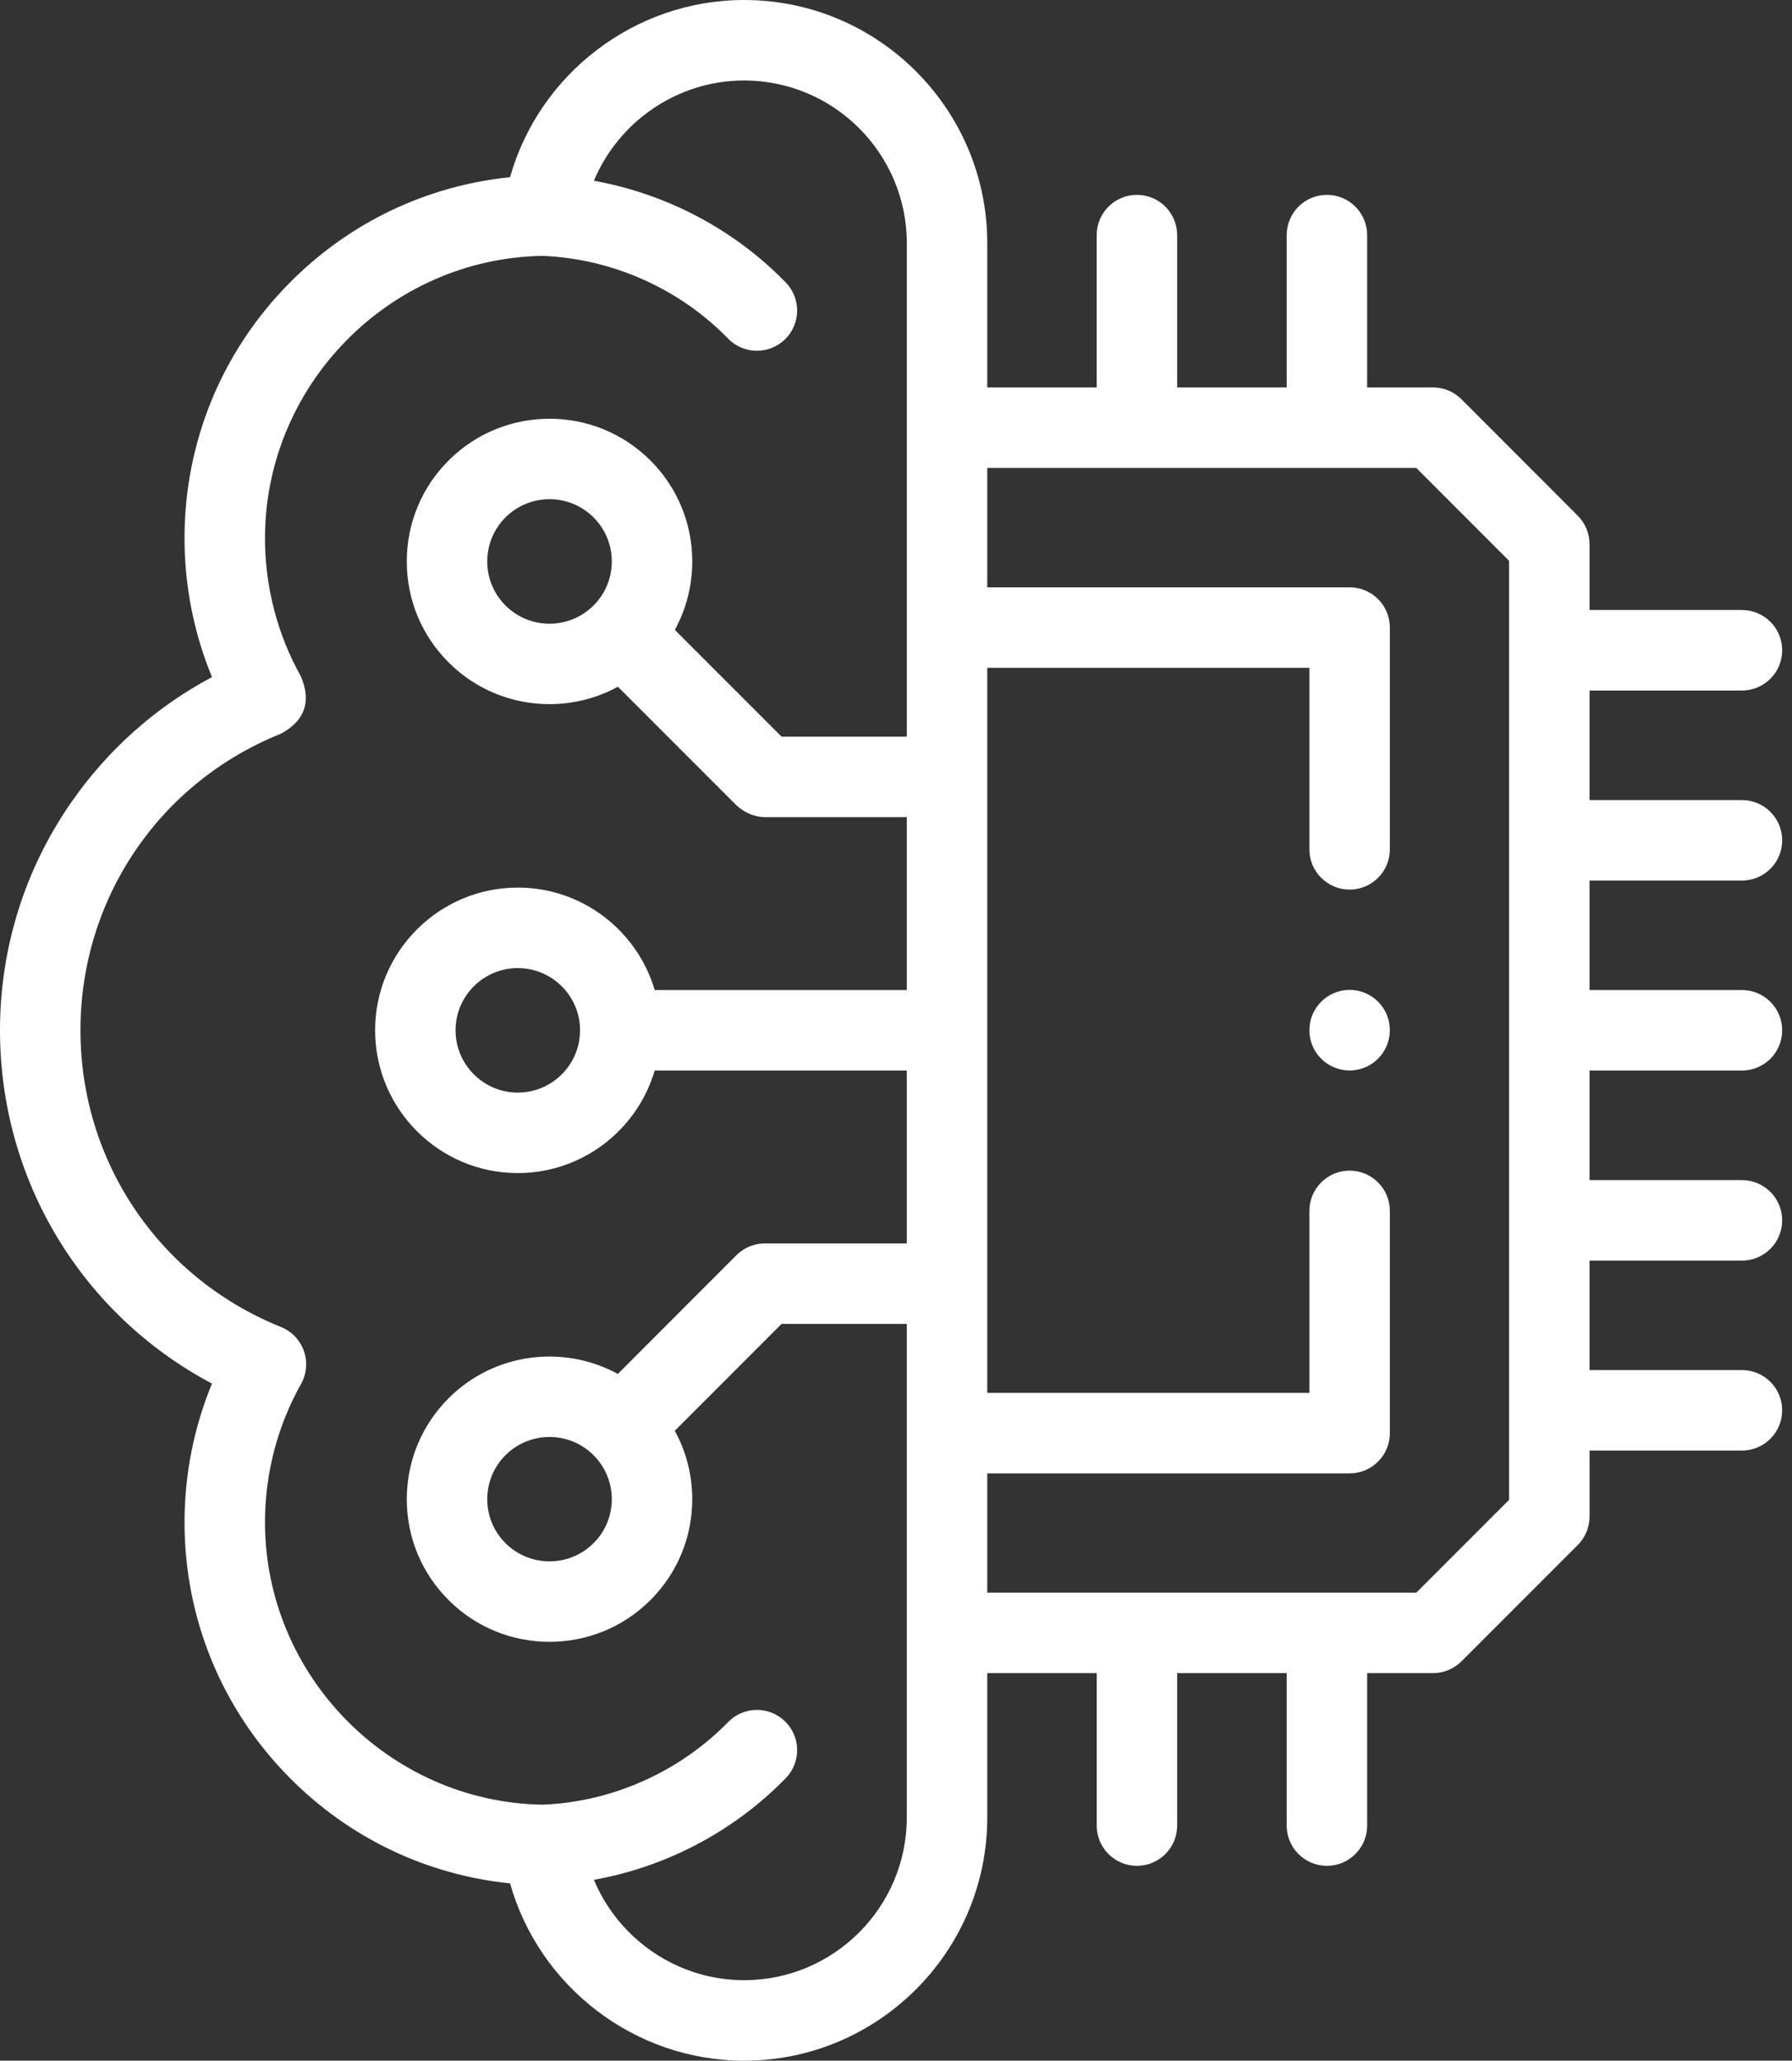<svg width="87" height="100" viewBox="0 0 87 100" fill="none" xmlns="http://www.w3.org/2000/svg">
<rect x="0" y="0" width="87" height="100" fill="#333333" stroke="none"/>
<path d="M84.57 42.732C85.649 42.732 86.523 41.858 86.523 40.779C86.523 39.701 85.649 38.826 84.57 38.826H77.171V33.509H84.57C85.649 33.509 86.523 32.634 86.523 31.556C86.523 30.477 85.649 29.602 84.57 29.602H77.171V26.407C77.171 25.889 76.966 25.393 76.6 25.027L70.952 19.374C70.586 19.007 70.089 18.801 69.57 18.801H66.374V11.409C66.374 10.331 65.5 9.456 64.421 9.456C63.342 9.456 62.468 10.331 62.468 11.409V18.801H57.15V11.409C57.15 10.331 56.275 9.456 55.197 9.456C54.118 9.456 53.243 10.331 53.243 11.409V18.801H47.931V11.802C47.931 5.294 42.636 0 36.127 0C30.802 0 26.174 3.599 24.762 8.599C20.703 9.012 16.943 10.806 14.041 13.745C10.763 17.063 8.958 21.46 8.958 26.125C8.958 28.44 9.415 30.733 10.292 32.858C7.55 34.315 5.198 36.41 3.415 38.999C1.181 42.243 0 46.046 0 49.997C0 57.271 3.977 63.795 10.291 67.142C9.415 69.263 8.959 71.555 8.959 73.87C8.959 78.535 10.764 82.932 14.041 86.25C16.943 89.188 20.704 90.983 24.763 91.395C26.174 96.399 30.802 100 36.127 100C42.636 100 47.931 94.706 47.931 88.198V81.193H53.244V88.591C53.244 89.669 54.118 90.544 55.197 90.544C56.276 90.544 57.15 89.669 57.15 88.591V81.193H62.468V88.591C62.468 89.669 63.343 90.544 64.421 90.544C65.5 90.544 66.375 89.669 66.375 88.591V81.193H69.571C70.089 81.193 70.585 80.987 70.952 80.621L76.6 74.974C76.966 74.608 77.172 74.111 77.172 73.593V70.392H84.57C85.649 70.392 86.523 69.517 86.523 68.439C86.523 67.36 85.649 66.486 84.57 66.486H77.171V61.174H84.57C85.649 61.174 86.523 60.299 86.523 59.221C86.523 58.142 85.649 57.268 84.57 57.268H77.171V51.95H84.57C85.649 51.95 86.523 51.076 86.523 49.997C86.523 48.919 85.649 48.044 84.57 48.044H77.171V42.732H84.57ZM36.127 96.094C32.887 96.094 30.035 94.101 28.834 91.224C30.258 90.969 31.648 90.536 32.983 89.923C34.924 89.032 36.66 87.812 38.143 86.297C38.898 85.527 38.885 84.29 38.114 83.535C37.343 82.781 36.107 82.794 35.352 83.565C34.204 84.737 32.859 85.681 31.354 86.372C29.763 87.102 28.077 87.506 26.342 87.577C18.906 87.454 12.865 81.316 12.865 73.869C12.865 71.516 13.47 69.198 14.613 67.165C14.889 66.674 14.94 66.089 14.753 65.559C14.567 65.028 14.16 64.604 13.639 64.395C7.727 62.02 3.906 56.369 3.906 49.997C3.906 43.624 7.726 37.975 13.637 35.605C14.799 34.977 15.124 34.054 14.614 32.837C13.47 30.797 12.865 28.476 12.865 26.125C12.865 18.678 18.906 12.54 26.342 12.417C28.066 12.488 29.754 12.892 31.354 13.622C32.861 14.314 34.206 15.259 35.349 16.432C35.732 16.825 36.239 17.022 36.748 17.022C37.239 17.022 37.731 16.837 38.111 16.467C38.883 15.714 38.899 14.478 38.146 13.706C36.666 12.188 34.929 10.965 32.978 10.069C31.639 9.459 30.251 9.026 28.834 8.771C30.035 5.897 32.887 3.906 36.127 3.906C40.482 3.906 44.025 7.448 44.025 11.802V35.748H37.944L32.762 30.567C33.314 29.56 33.608 28.426 33.608 27.246C33.608 25.395 32.887 23.655 31.578 22.346C28.877 19.645 24.48 19.645 21.779 22.346C20.47 23.655 19.749 25.395 19.749 27.245C19.749 29.096 20.47 30.836 21.779 32.145C23.13 33.495 24.904 34.171 26.678 34.171C27.823 34.171 28.967 33.888 29.998 33.326L35.754 39.082C36.17 39.455 36.631 39.645 37.135 39.654H44.024V48.044H31.785C30.939 45.174 28.279 43.072 25.137 43.072C21.318 43.072 18.211 46.178 18.211 49.997C18.211 53.818 21.318 56.927 25.137 56.927C28.28 56.927 30.94 54.823 31.785 51.95H44.024V60.34H37.135C37.083 60.34 37.038 60.343 36.996 60.346C36.544 60.379 36.1 60.566 35.753 60.912L29.997 66.673C27.368 65.24 24 65.633 21.779 67.854C20.468 69.165 19.748 70.906 19.749 72.758C19.75 74.607 20.472 76.345 21.779 77.648C23.13 78.999 24.904 79.674 26.679 79.674C28.453 79.674 30.227 78.999 31.576 77.65C32.885 76.345 33.606 74.608 33.608 72.758C33.608 71.577 33.314 70.441 32.761 69.432L37.944 64.246H44.024V88.198C44.024 92.552 40.482 96.094 36.127 96.094ZM29.702 27.246C29.702 28.053 29.387 28.812 28.816 29.383C27.637 30.562 25.72 30.562 24.541 29.383C23.97 28.812 23.655 28.053 23.655 27.246C23.655 26.439 23.97 25.68 24.541 25.109C25.72 23.93 27.638 23.93 28.816 25.109C29.387 25.68 29.702 26.439 29.702 27.246ZM28.161 49.997C28.161 51.665 26.804 53.021 25.137 53.021C23.472 53.021 22.117 51.665 22.117 49.997C22.117 48.333 23.472 46.979 25.137 46.979C26.804 46.979 28.161 48.333 28.161 49.997ZM29.702 72.756C29.701 73.561 29.387 74.316 28.816 74.886C27.637 76.064 25.72 76.064 24.539 74.884C23.97 74.316 23.656 73.561 23.655 72.756C23.655 71.948 23.969 71.189 24.541 70.617C25.72 69.439 27.637 69.439 28.816 70.617C28.816 70.617 28.816 70.617 28.817 70.618L28.817 70.618C29.388 71.189 29.702 71.948 29.702 72.756ZM73.265 72.784L68.762 77.287H47.931V71.499H65.523C66.602 71.499 67.476 70.625 67.476 69.546V58.761C67.476 57.682 66.602 56.808 65.523 56.808C64.444 56.808 63.57 57.682 63.57 58.761V67.593H47.931V32.407H63.57V41.217C63.57 42.295 64.444 43.17 65.523 43.17C66.602 43.17 67.476 42.295 67.476 41.217V30.454C67.476 29.375 66.602 28.501 65.523 28.501H47.931V22.708H68.761L73.265 27.216V72.784Z" fill="white"/>
<path d="M65.523 48.038C64.444 48.038 63.57 48.913 63.57 49.992V49.997C63.57 51.076 64.444 51.947 65.523 51.947C66.602 51.947 67.476 51.07 67.476 49.992C67.476 48.913 66.602 48.038 65.523 48.038Z" fill="white"/>
</svg>
